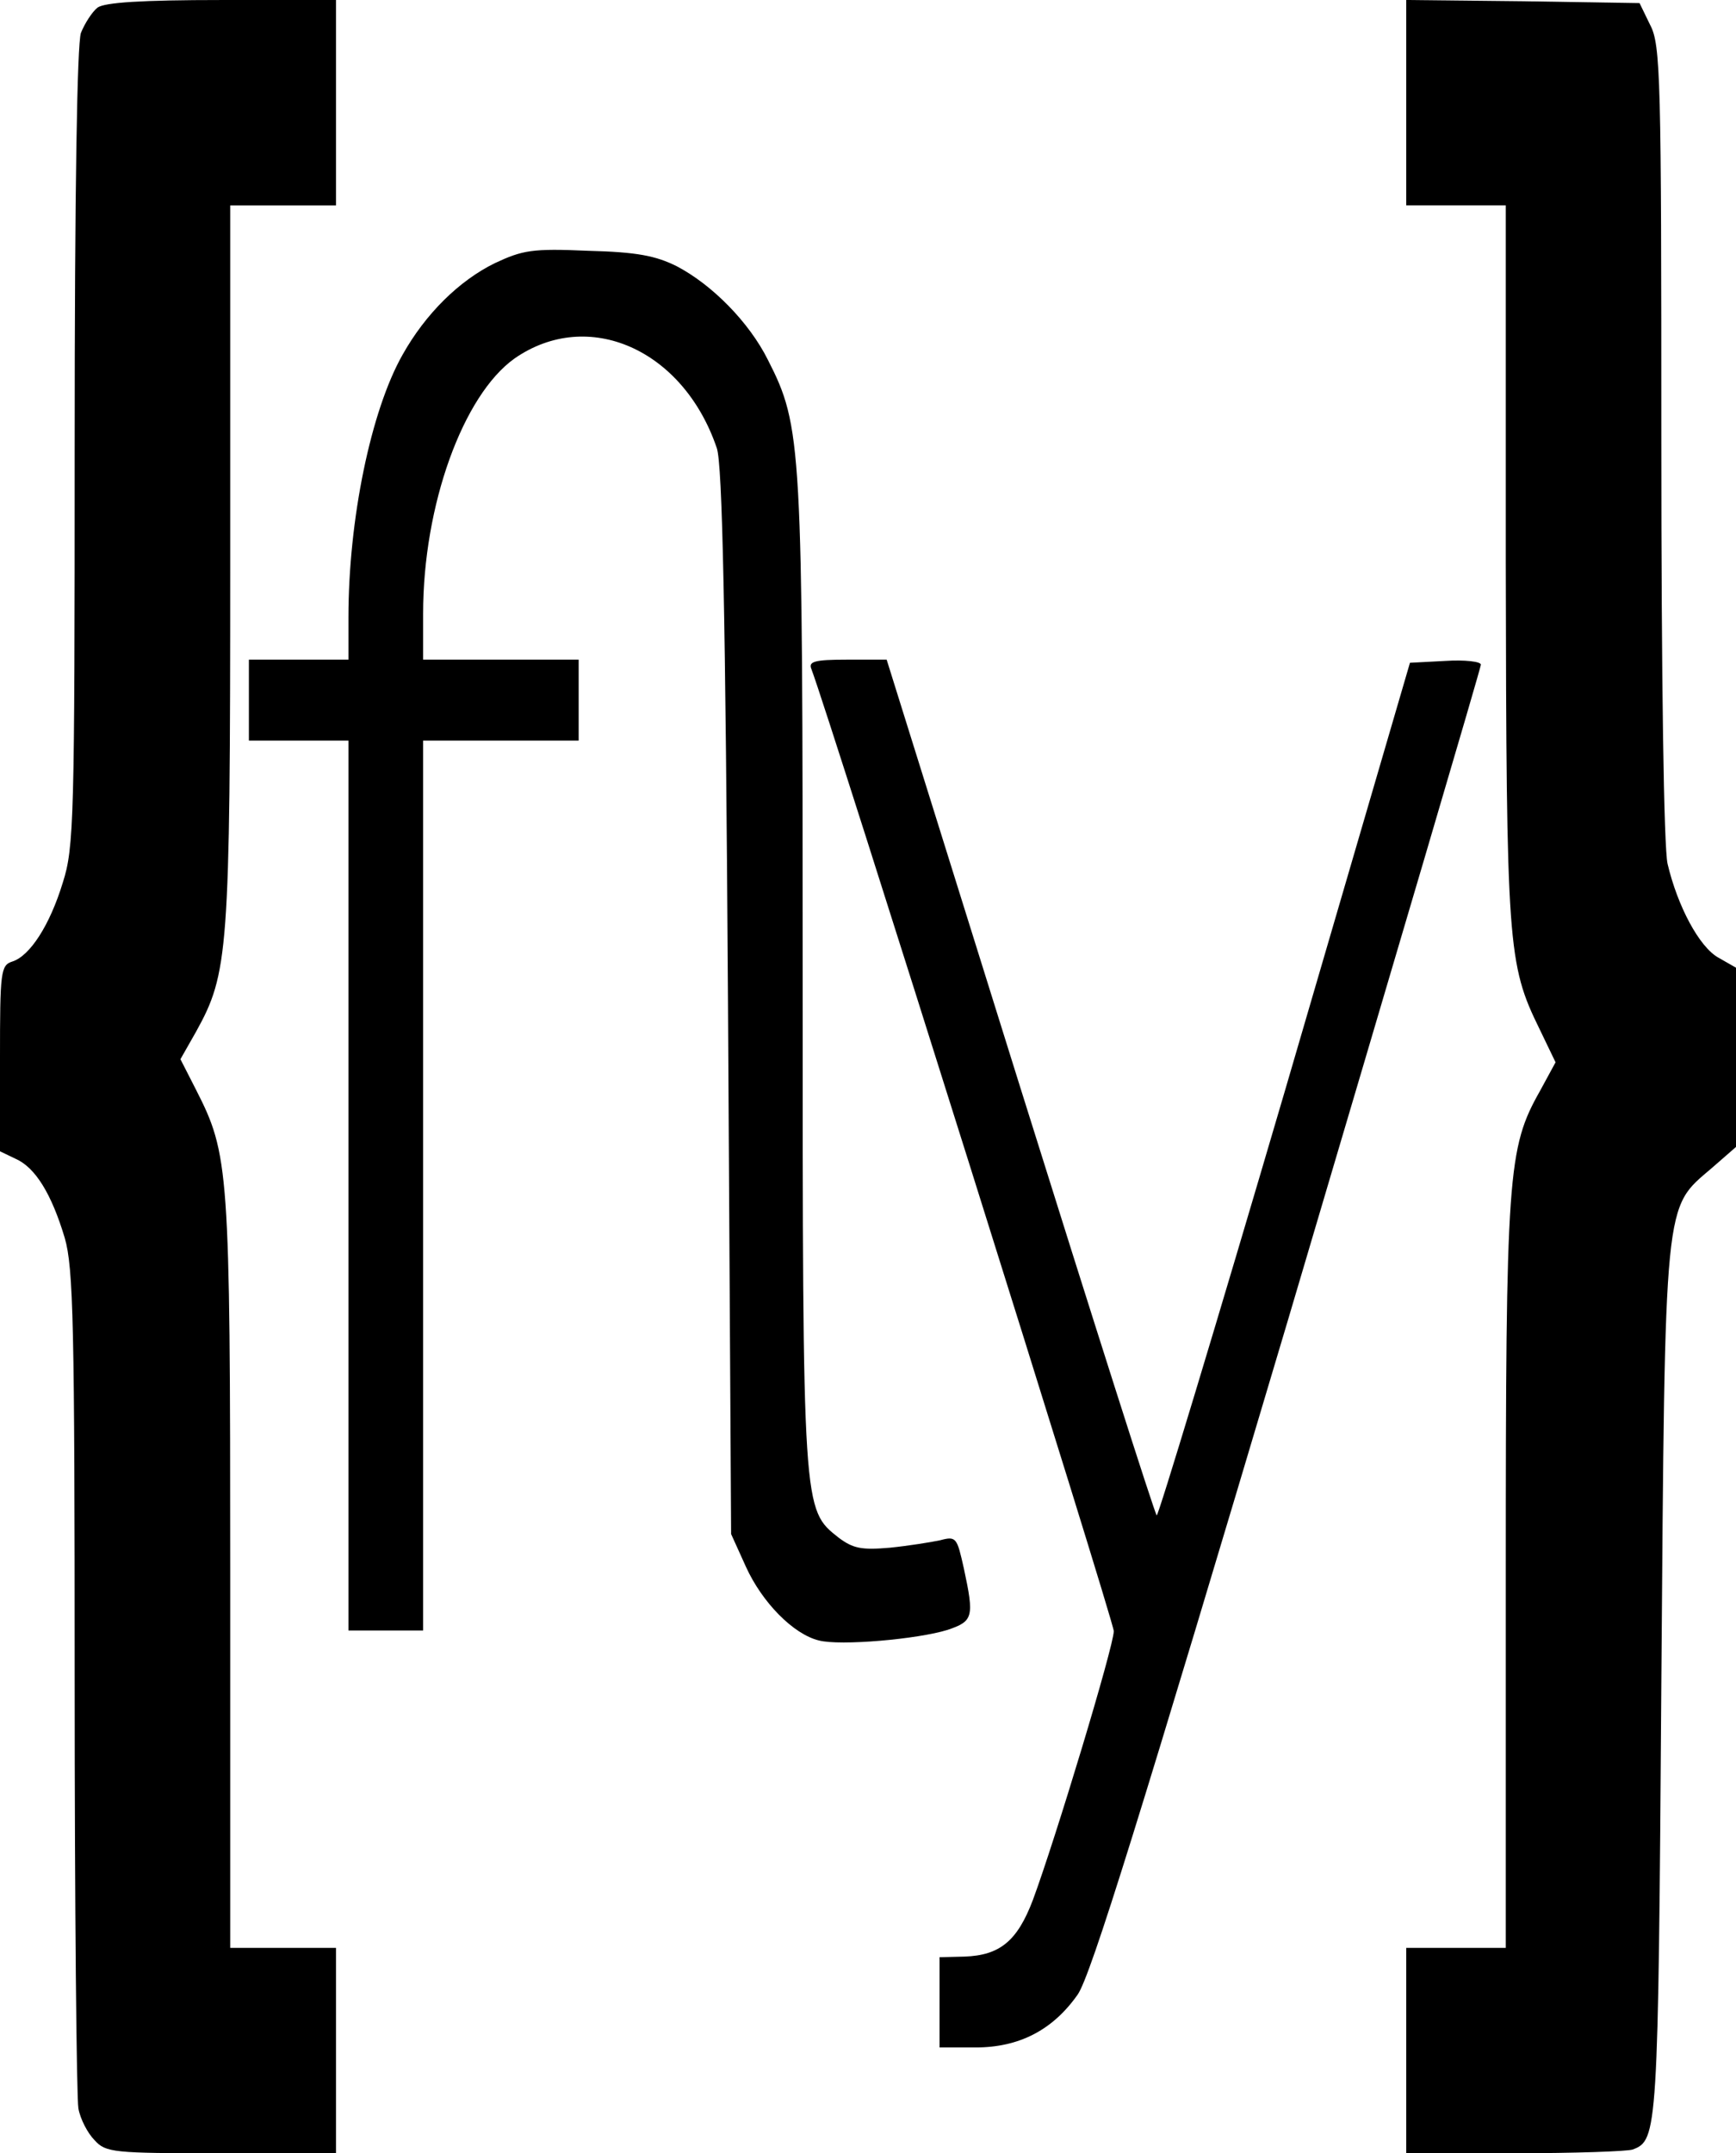 <?xml version="1.0" standalone="no"?>
<!DOCTYPE svg PUBLIC "-//W3C//DTD SVG 20010904//EN"
 "http://www.w3.org/TR/2001/REC-SVG-20010904/DTD/svg10.dtd">
<svg version="1.0" xmlns="http://www.w3.org/2000/svg"
 width="279pt" height="346pt" viewBox="0 0 279 346"
 preserveAspectRatio="xMidYMid meet">
<g transform="translate(0,346) scale(0.1,-0.1)"
fill="#000000" stroke="none">

<path d="M157 3448 c-9 -7 -21 -26 -27 -41 -6 -19 -10 -247 -10 -667 0 -595
-1 -642 -19 -698 -21 -69 -53 -118 -81 -127 -19 -6 -20 -16 -20 -156 l0 -149
25 -12 c32 -14 58 -57 79 -127 14 -48 16 -140 16 -712 0 -361 3 -670 6 -687 3
-17 15 -40 26 -51 18 -20 30 -21 203 -21 l185 0 0 165 0 165 -85 0 -85 0 0
603 c0 650 -2 672 -55 776 l-25 49 25 44 c52 94 55 126 55 751 l0 577 85 0 85
0 0 165 0 165 -183 0 c-131 0 -188 -4 -200 -12z"/>

<path d="M2260 3295 l0 -165 80 0 80 0 0 -572 c1 -618 3 -647 54 -751 l26 -54
-25 -46 c-52 -92 -55 -132 -55 -779 l0 -598 -80 0 -80 0 0 -165 0 -165 174 0
c96 0 182 3 190 6 40 15 41 26 46 749 6 788 4 762 81 828 l39 34 0 144 0 144
-28 16 c-31 17 -66 83 -82 151 -6 26 -10 296 -10 678 0 584 -1 638 -18 670
l-17 35 -187 3 -188 2 0 -165z"/>

<path d="M795 3037 c-57 -28 -111 -81 -148 -147 -51 -90 -87 -265 -87 -422 l0
-68 -80 0 -80 0 0 -65 0 -65 80 0 80 0 0 -715 0 -715 60 0 60 0 0 715 0 715
125 0 125 0 0 65 0 65 -125 0 -125 0 0 74 c0 174 64 351 147 410 118 82 271
15 325 -144 9 -26 14 -262 18 -890 l5 -855 24 -53 c26 -57 76 -108 117 -118
34 -9 159 2 207 17 41 14 43 20 26 99 -11 49 -12 52 -38 45 -14 -3 -51 -9 -81
-12 -46 -4 -59 -1 -82 16 -58 46 -58 39 -58 903 0 857 -1 882 -56 990 -30 60
-89 120 -146 150 -34 17 -64 23 -143 25 -90 4 -105 1 -150 -20z"/>

<path d="M1304 2385 c29 -76 486 -1530 486 -1546 0 -24 -94 -335 -130 -432
-25 -66 -53 -89 -110 -91 l-40 -1 0 -72 0 -73 58 0 c70 0 124 28 164 85 21 30
102 291 338 1084 170 574 310 1048 310 1053 0 5 -26 8 -57 6 l-57 -3 -201
-688 c-111 -378 -204 -685 -206 -682 -3 2 -102 313 -220 690 l-214 685 -64 0
c-52 0 -62 -3 -57 -15z"/>

</g>
</svg>
